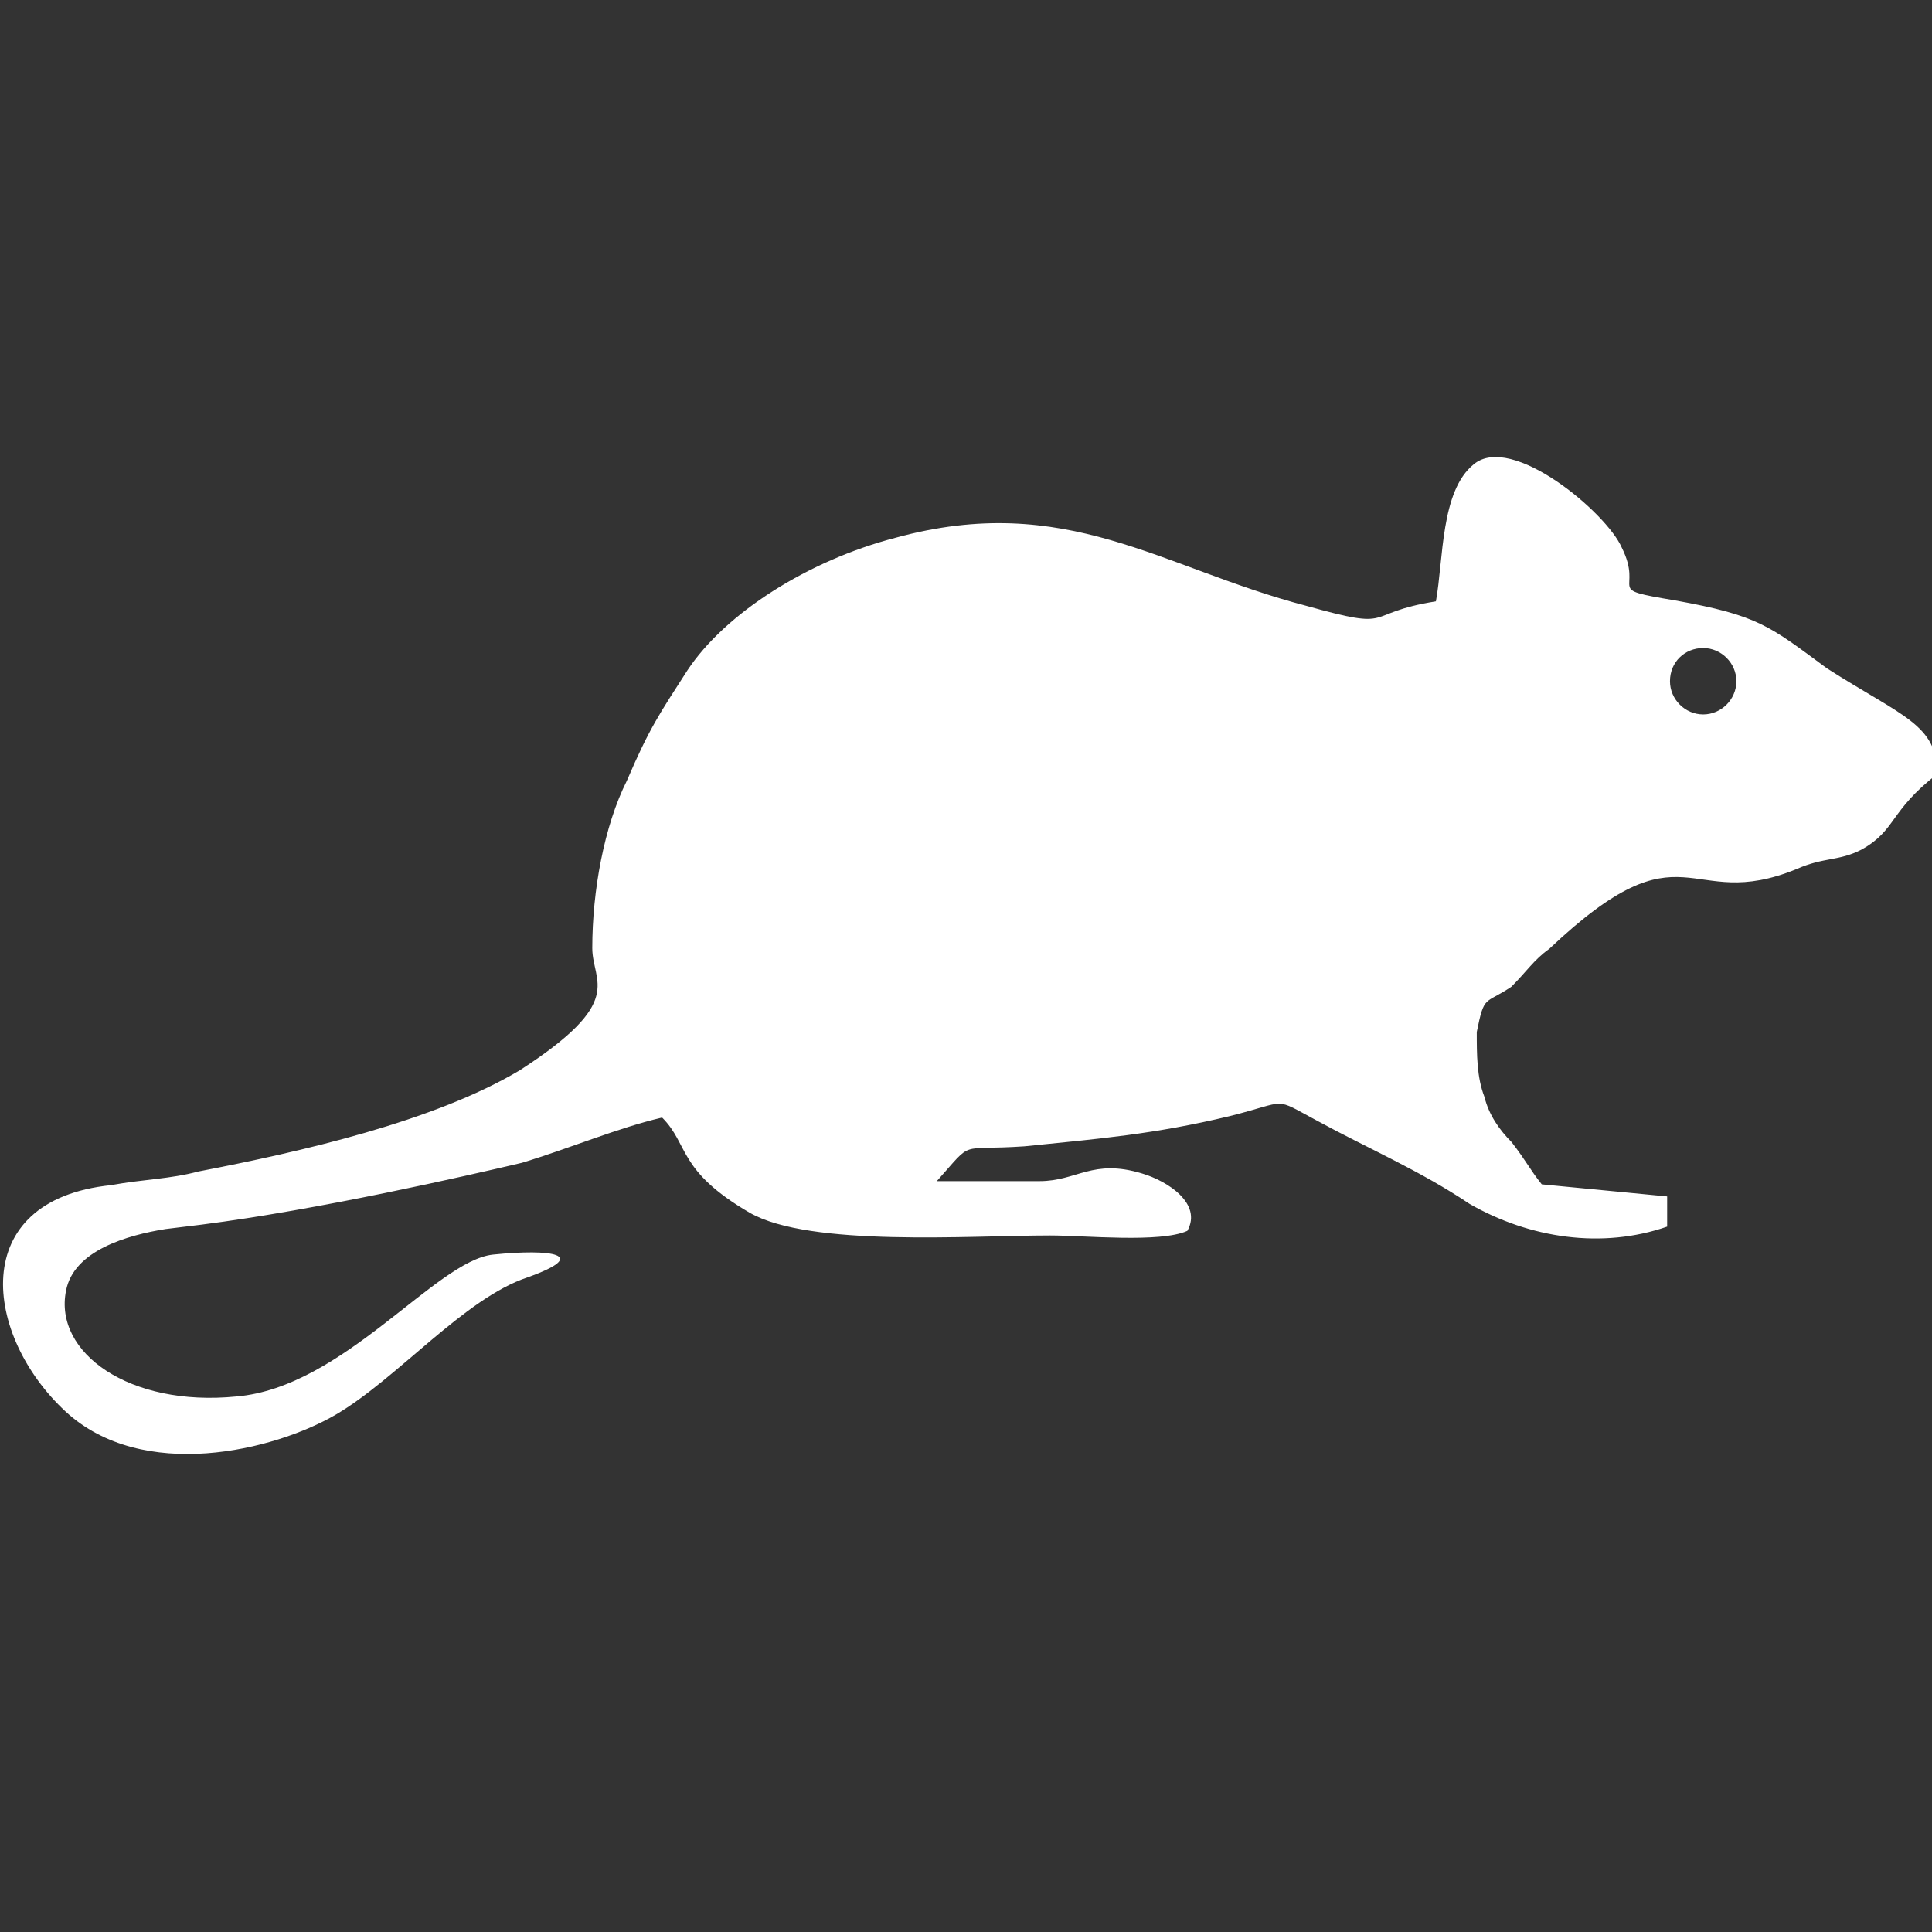 <svg enable-background="new 0 0 96 96" viewBox="0 0 96 96" xmlns="http://www.w3.org/2000/svg"><rect x="0" y="0" width="96" height="96" fill="#333333" stroke="none"/><path d="m 71.35 29.88 c -3.75 .6 -1.88 1.5 -6.45 .22 -7.2 -1.88 -11.93 -5.7 -20.4 -3.38 -4.35 1.13 -8.47 3.75 -10.35 6.6 -1.35 2.1 -1.88 2.85 -3 5.47 -1.13 2.25 -1.72 5.47 -1.72 8.32 0 1.72 1.72 2.63 -3.6 6.07 -4.28 2.55 -10.88 4.05 -15.97 5.03 -1.42 .38 -2.7 .38 -4.35 .68 -7.2 .75 -6.3 7.5 -2.25 11.25 3.83 3.53 10.35 1.95 13.43 .15 3.07 -1.8 6.38 -5.78 9.53 -6.82 3.15 -1.13 1.2 -1.43 -1.72 -1.13 -2.85 .3 -7.43 6.6 -12.75 7.05 -5.33 .53 -9.08 -2.18 -8.47 -5.25 .38 -2.02 3.08 -2.77 4.95 -3.07 .6 -.07 1.2 -.15 1.8 -.22 5.85 -.75 13.05 -2.4 15.9 -3.07 2.47 -.75 4.72 -1.72 6.97 -2.25 1.35 1.35 .75 2.63 4.35 4.73 3 1.72 10.95 1.13 14.93 1.13 1.73 0 5.48 .38 6.82 -.23 .75 -1.35 -.97 -2.47 -2.25 -2.85 -2.47 -.75 -3.22 .38 -5.1 .38 h -5.1 c 1.88 -2.1 .97 -1.5 4.35 -1.73 3.75 -.38 6.45 -.6 10.2 -1.5 3 -.75 2.1 -.97 4.35 .23 2.47 1.35 5.1 2.47 7.57 4.13 3 1.72 6.6 2.25 9.82 1.13 v -1.5 l -6.23 -.6 c -.6 -.75 -.75 -1.13 -1.5 -2.1 -.6 -.6 -1.13 -1.35 -1.35 -2.25 -.38 -.97 -.38 -2.1 -.38 -3.22 .38 -1.88 .38 -1.35 1.72 -2.25 .75 -.75 1.13 -1.35 1.88 -1.88 6.82 -6.45 6.82 -1.72 12.3 -3.97 1.35 -.6 2.1 -.38 3.23 -.97 1.73 -.97 1.35 -1.88 3.75 -3.75 0 -2.47 -1.73 -2.85 -5.48 -5.25 -2.85 -2.1 -3.38 -2.63 -7.57 -3.38 -3.6 -.6 -1.5 -.38 -2.63 -2.63 -.75 -1.72 -5.47 -5.7 -7.35 -4.13 -1.65 1.33 -1.5 4.71 -1.88 6.81 z m 13.28 2.32 c .9 0 1.65 .75 1.65 1.65 s -.75 1.65 -1.65 1.65 -1.65 -.75 -1.65 -1.65 c 0 -.97 .75 -1.65 1.65 -1.65 z" fill="#fff"/></svg>